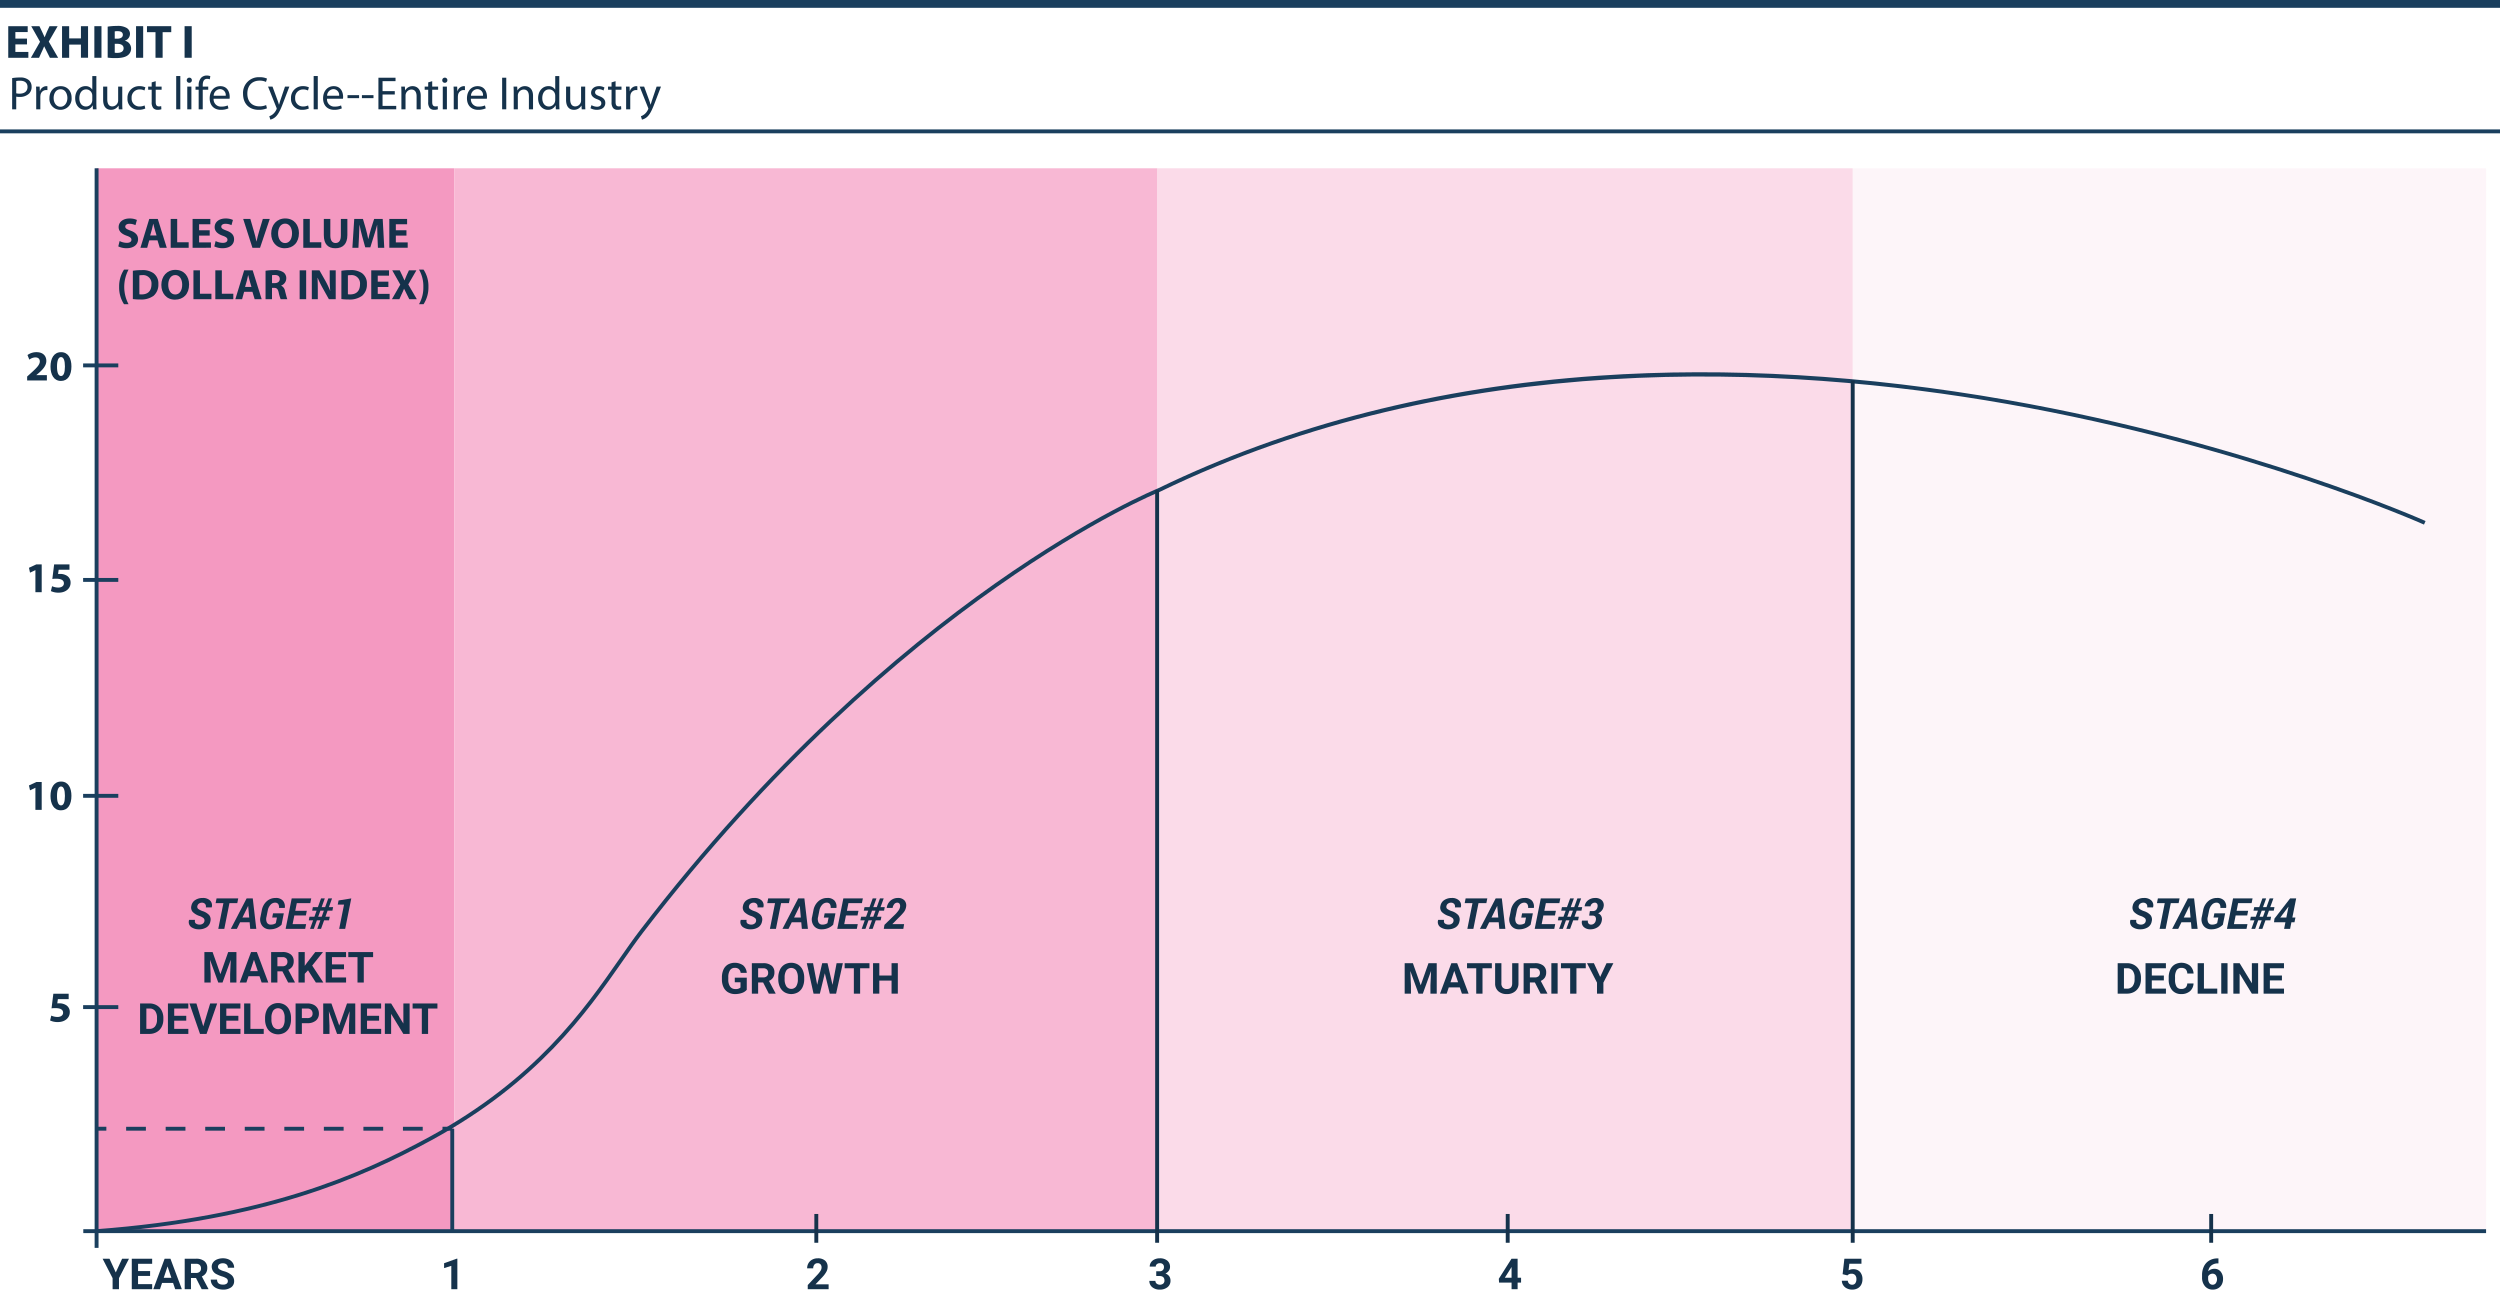 <svg id="Grupo_877443" data-name="Grupo 877443" xmlns="http://www.w3.org/2000/svg" xmlns:xlink="http://www.w3.org/1999/xlink" width="1028.881" height="530.738" viewBox="0 0 1028.881 530.738">
  <defs>
    <clipPath id="clip-path">
      <rect id="Rectángulo_55522" data-name="Rectángulo 55522" width="1028.881" height="530.738" fill="none"/>
    </clipPath>
  </defs>
  <rect id="Rectángulo_55490" data-name="Rectángulo 55490" width="147.187" height="437.428" transform="translate(39.748 69.257)" fill="#ea3584" opacity="0.5"/>
  <rect id="Rectángulo_55491" data-name="Rectángulo 55491" width="289.285" height="437.428" transform="translate(186.935 69.257)" fill="#f8b8d4"/>
  <rect id="Rectángulo_55492" data-name="Rectángulo 55492" width="286.267" height="437.428" transform="translate(476.221 69.257)" fill="#f8b8d4" opacity="0.5"/>
  <rect id="Rectángulo_55493" data-name="Rectángulo 55493" width="260.66" height="437.428" transform="translate(762.488 69.257)" fill="#fbdbe9" opacity="0.25"/>
  <g id="Grupo_599553" data-name="Grupo 599553">
    <g id="Grupo_599552" data-name="Grupo 599552" clip-path="url(#clip-path)">
      <path id="Trazado_237234" data-name="Trazado 237234" d="M35.758,491.852l-.12-1.6c68.875-5.165,108.039-22.169,137.266-38.124,43.514-23.752,63.349-52.182,77.832-72.943,3.034-4.348,5.9-8.455,8.675-12.072C365.5,228.874,471.579,185.725,472.638,185.306c53.914-26.175,114.925-41.767,181.285-46.322,53.069-3.641,109.658-.271,168.195,10.016,99.656,17.517,171.372,49.474,172.086,49.794l-.66,1.468c-.712-.321-72.277-32.207-171.746-49.684-91.757-16.12-226.706-22.929-348.51,36.2-1.11.442-106.8,43.458-212.6,181.311-2.753,3.587-5.608,7.681-8.632,12.013-14.574,20.89-34.534,49.5-78.38,73.433-29.378,16.037-68.738,33.129-137.917,38.317" transform="translate(4.05 15.634)" fill="#1a3f5e"/>
      <rect id="Rectángulo_55494" data-name="Rectángulo 55494" width="1.608" height="444.307" transform="translate(38.944 69.257)" fill="#1a3f5e"/>
      <rect id="Rectángulo_55495" data-name="Rectángulo 55495" width="988.87" height="1.608" transform="translate(34.278 505.88)" fill="#1a3f5e"/>
      <rect id="Rectángulo_55496" data-name="Rectángulo 55496" width="14.476" height="1.608" transform="translate(34.206 149.576)" fill="#1a3f5e"/>
      <rect id="Rectángulo_55497" data-name="Rectángulo 55497" width="14.476" height="1.608" transform="translate(34.206 237.863)" fill="#1a3f5e"/>
      <rect id="Rectángulo_55498" data-name="Rectángulo 55498" width="14.476" height="1.608" transform="translate(34.206 326.725)" fill="#1a3f5e"/>
      <rect id="Rectángulo_55499" data-name="Rectángulo 55499" width="14.476" height="1.608" transform="translate(34.206 413.673)" fill="#1a3f5e"/>
      <rect id="Rectángulo_55500" data-name="Rectángulo 55500" width="1.608" height="42.162" transform="translate(185.327 464.523)" fill="#1a3f5e"/>
      <rect id="Rectángulo_55501" data-name="Rectángulo 55501" width="4.021" height="1.608" transform="translate(39.748 463.719)" fill="#1a3f5e"/>
      <path id="Trazado_237235" data-name="Trazado 237235" d="M168.675,418h-8.137V416.4h8.137ZM152.4,418h-8.137V416.4H152.4Zm-16.276,0h-8.137V416.4h8.137Zm-16.275,0h-8.137V416.4h8.137Zm-16.275,0H95.437V416.4h8.137ZM87.3,418H79.161V416.4H87.3Zm-16.275,0H62.886V416.4h8.137Zm-16.275,0H46.611V416.4h8.137Z" transform="translate(5.297 47.324)" fill="#1a3f5e"/>
      <rect id="Rectángulo_55502" data-name="Rectángulo 55502" width="4.021" height="1.608" transform="translate(182.11 463.719)" fill="#1a3f5e"/>
      <rect id="Rectángulo_55503" data-name="Rectángulo 55503" width="1028.881" height="3.217" transform="translate(0 -0.001)" fill="#1a3f5e"/>
      <rect id="Rectángulo_55504" data-name="Rectángulo 55504" width="1028.881" height="1.608" transform="translate(0 53.26)" fill="#1a3f5e"/>
      <path id="Trazado_237236" data-name="Trazado 237236" d="M10.764,17.179H5.98v3.086h5.343v2.411H3.048v-13h8.006v2.412H5.98v2.7h4.784Z" transform="translate(0.346 1.099)" fill="#15324b"/>
      <path id="Trazado_237237" data-name="Trazado 237237" d="M19.232,22.676l-1.177-2.353c-.482-.908-.791-1.581-1.157-2.334h-.039c-.27.753-.6,1.427-1.022,2.334l-1.06,2.353H11.42L15.182,16.1,11.555,9.673H14.93l1.138,2.374c.386.791.676,1.428.984,2.16h.038c.31-.831.56-1.409.888-2.16l1.1-2.374h3.358l-3.666,6.348,3.859,6.655Z" transform="translate(1.298 1.099)" fill="#15324b"/>
      <path id="Trazado_237238" data-name="Trazado 237238" d="M25.859,9.674v5.017H30.7V9.674h2.932v13H30.7V17.255H25.859v5.421H22.927v-13Z" transform="translate(2.606 1.099)" fill="#15324b"/>
      <rect id="Rectángulo_55505" data-name="Rectángulo 55505" width="2.932" height="13.003" transform="translate(38.831 10.772)" fill="#15324b"/>
      <path id="Trazado_237239" data-name="Trazado 237239" d="M39.79,9.876a22.965,22.965,0,0,1,3.8-.288,7.186,7.186,0,0,1,3.839.733,2.822,2.822,0,0,1,1.544,2.566,2.955,2.955,0,0,1-2.123,2.757v.04a3.237,3.237,0,0,1,2.585,3.2,3.408,3.408,0,0,1-1.35,2.759c-.945.753-2.527,1.177-5.112,1.177a22.654,22.654,0,0,1-3.184-.194ZM42.7,14.836h.964c1.562,0,2.373-.638,2.373-1.6,0-.983-.753-1.5-2.084-1.5a5.4,5.4,0,0,0-1.254.1Zm0,5.768a6.327,6.327,0,0,0,1.138.057c1.331,0,2.508-.52,2.508-1.89,0-1.312-1.177-1.833-2.643-1.833h-1Z" transform="translate(4.522 1.09)" fill="#15324b"/>
      <rect id="Rectángulo_55506" data-name="Rectángulo 55506" width="2.932" height="13.003" transform="translate(55.989 10.772)" fill="#15324b"/>
      <path id="Trazado_237240" data-name="Trazado 237240" d="M57.825,12.143h-3.51V9.674h9.992v2.469H60.757V22.676H57.825Z" transform="translate(6.173 1.099)" fill="#15324b"/>
      <rect id="Rectángulo_55507" data-name="Rectángulo 55507" width="2.932" height="13.003" transform="translate(75.965 10.772)" fill="#15324b"/>
      <path id="Trazado_237241" data-name="Trazado 237241" d="M4.491,28.886a19.471,19.471,0,0,1,3.222-.252,5.341,5.341,0,0,1,3.646,1.081A3.562,3.562,0,0,1,12.5,32.434a3.826,3.826,0,0,1-1,2.779A5.417,5.417,0,0,1,7.519,36.64a5.808,5.808,0,0,1-1.35-.116v5.209H4.491Zm1.678,6.269a5.608,5.608,0,0,0,1.389.135c2.026,0,3.261-1,3.261-2.757,0-1.736-1.235-2.567-3.068-2.567a7.065,7.065,0,0,0-1.581.135Z" transform="translate(0.51 3.254)" fill="#15324b"/>
      <path id="Trazado_237242" data-name="Trazado 237242" d="M13.39,34.944c0-1.1-.019-2.044-.077-2.912H14.8l.078,1.852h.058a2.823,2.823,0,0,1,2.6-2.045,3.343,3.343,0,0,1,.463.039v1.6a2.62,2.62,0,0,0-.579-.039A2.363,2.363,0,0,0,15.145,35.6a5.157,5.157,0,0,0-.058.79v4.978h-1.7Z" transform="translate(1.513 3.619)" fill="#15324b"/>
      <path id="Trazado_237243" data-name="Trazado 237243" d="M27.394,36.623a4.572,4.572,0,0,1-4.648,4.957,4.45,4.45,0,0,1-4.476-4.8c0-3.1,2.064-4.938,4.629-4.938,2.682,0,4.495,1.948,4.495,4.784m-7.388.1c0,2.045,1.157,3.589,2.816,3.589,1.62,0,2.835-1.526,2.835-3.627,0-1.581-.791-3.568-2.8-3.568-1.988,0-2.855,1.852-2.855,3.606" transform="translate(2.076 3.619)" fill="#15324b"/>
      <path id="Trazado_237244" data-name="Trazado 237244" d="M36.5,28.1V39.383c0,.829.039,1.775.077,2.411h-1.5L35,40.172h-.058A3.368,3.368,0,0,1,31.8,42.005c-2.257,0-4.012-1.91-4.012-4.745-.02-3.1,1.929-5,4.185-5a3.127,3.127,0,0,1,2.816,1.409h.039V28.1Zm-1.678,8.16a2.986,2.986,0,0,0-.077-.713,2.5,2.5,0,0,0-2.45-1.95c-1.756,0-2.8,1.545-2.8,3.589,0,1.89.945,3.452,2.759,3.452a2.572,2.572,0,0,0,2.489-2.025,2.955,2.955,0,0,0,.077-.733Z" transform="translate(3.158 3.193)" fill="#15324b"/>
      <path id="Trazado_237245" data-name="Trazado 237245" d="M45.984,38.783c0,.983.019,1.832.077,2.565h-1.5l-.1-1.523h-.039a3.487,3.487,0,0,1-3.087,1.736c-1.466,0-3.221-.83-3.221-4.09V32.012h1.7v5.15c0,1.775.559,2.991,2.084,2.991a2.442,2.442,0,0,0,2.237-1.562,2.329,2.329,0,0,0,.155-.869v-5.71h1.7Z" transform="translate(4.332 3.638)" fill="#15324b"/>
      <path id="Trazado_237246" data-name="Trazado 237246" d="M54.439,41.04a6.573,6.573,0,0,1-2.682.54,4.435,4.435,0,0,1-4.648-4.764,4.759,4.759,0,0,1,5.015-4.977,5.353,5.353,0,0,1,2.354.5l-.386,1.292a4.163,4.163,0,0,0-1.968-.442,3.24,3.24,0,0,0-3.3,3.529,3.2,3.2,0,0,0,3.242,3.491,4.868,4.868,0,0,0,2.083-.442Z" transform="translate(5.354 3.619)" fill="#15324b"/>
      <path id="Trazado_237247" data-name="Trazado 237247" d="M57.858,30V32.24h2.43v1.293h-2.43v5.034c0,1.158.327,1.814,1.273,1.814a3.186,3.186,0,0,0,.984-.116l.077,1.293a4.694,4.694,0,0,1-1.5.231,2.428,2.428,0,0,1-1.833-.713,3.656,3.656,0,0,1-.656-2.451V33.533H54.752V32.24H56.2V30.5Z" transform="translate(6.223 3.41)" fill="#15324b"/>
      <rect id="Rectángulo_55508" data-name="Rectángulo 55508" width="1.697" height="13.697" transform="translate(72.515 31.29)" fill="#15324b"/>
      <path id="Trazado_237248" data-name="Trazado 237248" d="M71.118,29.765a1.013,1.013,0,0,1-1.08,1.041,1,1,0,0,1-1.022-1.041A1.034,1.034,0,0,1,70.076,28.7a1.019,1.019,0,0,1,1.041,1.062m-1.89,2.623h1.7v9.337h-1.7Z" transform="translate(7.844 3.262)" fill="#15324b"/>
      <path id="Trazado_237249" data-name="Trazado 237249" d="M73.549,41.815V33.771H72.257V32.479h1.292v-.444a4.479,4.479,0,0,1,1.08-3.259,3.247,3.247,0,0,1,2.276-.869,3.859,3.859,0,0,1,1.447.27l-.232,1.312a2.482,2.482,0,0,0-1.08-.212c-1.447,0-1.813,1.253-1.813,2.7v.5h2.257v1.293H75.227v8.044Z" transform="translate(8.212 3.172)" fill="#15324b"/>
      <path id="Trazado_237250" data-name="Trazado 237250" d="M79.11,37.007a2.983,2.983,0,0,0,3.2,3.242,6.069,6.069,0,0,0,2.586-.482l.308,1.215a7.618,7.618,0,0,1-3.125.6c-2.874,0-4.592-1.91-4.592-4.726s1.659-5.015,4.379-5.015c3.067,0,3.858,2.662,3.858,4.379a4.078,4.078,0,0,1-.058.79Zm4.977-1.214a2.41,2.41,0,0,0-2.353-2.74,2.782,2.782,0,0,0-2.6,2.74Z" transform="translate(8.807 3.619)" fill="#15324b"/>
      <path id="Trazado_237251" data-name="Trazado 237251" d="M99.65,41.339a8.245,8.245,0,0,1-3.433.617c-3.665,0-6.4-2.315-6.4-6.6A6.459,6.459,0,0,1,96.6,28.53a7.042,7.042,0,0,1,3.087.579l-.424,1.37a5.947,5.947,0,0,0-2.6-.54c-3.048,0-5.073,1.948-5.073,5.362,0,3.2,1.832,5.227,4.977,5.227a6.741,6.741,0,0,0,2.759-.54Z" transform="translate(10.207 3.242)" fill="#15324b"/>
      <path id="Trazado_237252" data-name="Trazado 237252" d="M100.9,32.012l2.026,5.516c.232.618.462,1.351.617,1.91h.039c.174-.559.366-1.272.6-1.947l1.852-5.479h1.794l-2.547,6.655c-1.215,3.2-2.045,4.822-3.2,5.844A4.82,4.82,0,0,1,100,45.593l-.424-1.41a4.491,4.491,0,0,0,1.486-.829,5.363,5.363,0,0,0,1.427-1.89,1.22,1.22,0,0,0,.136-.405,1.169,1.169,0,0,0-.136-.444l-3.433-8.6Z" transform="translate(11.257 3.638)" fill="#15324b"/>
      <path id="Trazado_237253" data-name="Trazado 237253" d="M114.872,41.04a6.573,6.573,0,0,1-2.682.54,4.435,4.435,0,0,1-4.648-4.764,4.759,4.759,0,0,1,5.015-4.977,5.353,5.353,0,0,1,2.354.5l-.386,1.292a4.163,4.163,0,0,0-1.968-.442,3.24,3.24,0,0,0-3.3,3.529A3.2,3.2,0,0,0,112.5,40.21a4.868,4.868,0,0,0,2.083-.442Z" transform="translate(12.222 3.619)" fill="#15324b"/>
      <rect id="Rectángulo_55509" data-name="Rectángulo 55509" width="1.697" height="13.697" transform="translate(129.087 31.29)" fill="#15324b"/>
      <path id="Trazado_237254" data-name="Trazado 237254" d="M121.017,37.007a2.983,2.983,0,0,0,3.2,3.242,6.069,6.069,0,0,0,2.586-.482l.308,1.215a7.618,7.618,0,0,1-3.125.6c-2.874,0-4.592-1.91-4.592-4.726s1.659-5.015,4.379-5.015c3.067,0,3.858,2.662,3.858,4.379a4.079,4.079,0,0,1-.058.79Zm4.977-1.214a2.41,2.41,0,0,0-2.353-2.74,2.782,2.782,0,0,0-2.6,2.74Z" transform="translate(13.57 3.619)" fill="#15324b"/>
      <rect id="Rectángulo_55510" data-name="Rectángulo 55510" width="4.764" height="1.235" transform="translate(143.023 39.16)" fill="#15324b"/>
      <rect id="Rectángulo_55511" data-name="Rectángulo 55511" width="4.764" height="1.235" transform="translate(148.947 39.16)" fill="#15324b"/>
      <path id="Trazado_237255" data-name="Trazado 237255" d="M146.579,35.627h-5.035v4.687h5.633v1.409h-7.33v-13h7.041v1.41h-5.343v4.108h5.035Z" transform="translate(15.894 3.264)" fill="#15324b"/>
      <path id="Trazado_237256" data-name="Trazado 237256" d="M148.347,34.559c0-.984-.019-1.756-.077-2.527h1.5l.1,1.542h.039A3.46,3.46,0,0,1,153,31.838c1.292,0,3.3.772,3.3,3.975v5.555h-1.7V35.986c0-1.5-.559-2.76-2.16-2.76a2.491,2.491,0,0,0-2.392,2.527v5.614h-1.7Z" transform="translate(16.851 3.618)" fill="#15324b"/>
      <path id="Trazado_237257" data-name="Trazado 237257" d="M160.042,30V32.24h2.43v1.293h-2.43v5.034c0,1.158.327,1.814,1.273,1.814a3.186,3.186,0,0,0,.984-.116l.077,1.293a4.694,4.694,0,0,1-1.5.231,2.428,2.428,0,0,1-1.833-.713,3.656,3.656,0,0,1-.656-2.451V33.533h-1.447V32.24h1.447V30.5Z" transform="translate(17.836 3.41)" fill="#15324b"/>
      <path id="Trazado_237258" data-name="Trazado 237258" d="M165.538,29.765a1.013,1.013,0,0,1-1.08,1.041,1,1,0,0,1-1.022-1.041A1.034,1.034,0,0,1,164.5,28.7a1.019,1.019,0,0,1,1.042,1.062m-1.891,2.623h1.7v9.337h-1.7Z" transform="translate(18.575 3.262)" fill="#15324b"/>
      <path id="Trazado_237259" data-name="Trazado 237259" d="M167.689,34.944c0-1.1-.019-2.044-.077-2.912H169.1l.078,1.852h.058a2.823,2.823,0,0,1,2.6-2.045,3.342,3.342,0,0,1,.463.039v1.6a2.62,2.62,0,0,0-.579-.039,2.363,2.363,0,0,0-2.276,2.162,5.158,5.158,0,0,0-.058.79v4.978h-1.7Z" transform="translate(19.049 3.619)" fill="#15324b"/>
      <path id="Trazado_237260" data-name="Trazado 237260" d="M174.189,37.007a2.983,2.983,0,0,0,3.2,3.242,6.059,6.059,0,0,0,2.585-.482l.31,1.215a7.618,7.618,0,0,1-3.125.6c-2.874,0-4.592-1.91-4.592-4.726s1.659-5.015,4.379-5.015c3.067,0,3.858,2.662,3.858,4.379a4.078,4.078,0,0,1-.058.79Zm4.977-1.214a2.41,2.41,0,0,0-2.353-2.74,2.783,2.783,0,0,0-2.6,2.74Z" transform="translate(19.613 3.619)" fill="#15324b"/>
      <rect id="Rectángulo_55512" data-name="Rectángulo 55512" width="1.697" height="13.003" transform="translate(206.657 31.984)" fill="#15324b"/>
      <path id="Trazado_237261" data-name="Trazado 237261" d="M189.855,34.559c0-.984-.019-1.756-.077-2.527h1.5l.1,1.542h.039a3.46,3.46,0,0,1,3.087-1.736c1.292,0,3.3.772,3.3,3.975v5.555h-1.7V35.986c0-1.5-.559-2.76-2.16-2.76a2.491,2.491,0,0,0-2.392,2.527v5.614h-1.7Z" transform="translate(21.568 3.618)" fill="#15324b"/>
      <path id="Trazado_237262" data-name="Trazado 237262" d="M207.579,28.1V39.383c0,.829.039,1.775.077,2.411h-1.5l-.077-1.621h-.058a3.369,3.369,0,0,1-3.145,1.833c-2.256,0-4.012-1.91-4.012-4.745-.019-3.1,1.93-5,4.186-5a3.125,3.125,0,0,1,2.816,1.409h.039V28.1Zm-1.678,8.16a2.987,2.987,0,0,0-.077-.713,2.5,2.5,0,0,0-2.45-1.95c-1.756,0-2.8,1.545-2.8,3.589,0,1.89.945,3.452,2.759,3.452a2.572,2.572,0,0,0,2.489-2.025,2.955,2.955,0,0,0,.077-.733Z" transform="translate(22.601 3.193)" fill="#15324b"/>
      <path id="Trazado_237263" data-name="Trazado 237263" d="M217.059,38.783c0,.983.019,1.832.077,2.565h-1.5l-.1-1.523H215.5a3.487,3.487,0,0,1-3.087,1.736c-1.466,0-3.221-.83-3.221-4.09V32.012h1.7v5.15c0,1.775.559,2.991,2.084,2.991a2.442,2.442,0,0,0,2.237-1.562,2.329,2.329,0,0,0,.155-.869v-5.71h1.7Z" transform="translate(23.775 3.638)" fill="#15324b"/>
      <path id="Trazado_237264" data-name="Trazado 237264" d="M218.623,39.651a4.809,4.809,0,0,0,2.257.657c1.215,0,1.794-.6,1.794-1.391,0-.81-.483-1.234-1.717-1.7-1.7-.617-2.489-1.525-2.489-2.644,0-1.5,1.235-2.738,3.222-2.738a4.326,4.326,0,0,1,2.276.579l-.405,1.235a3.6,3.6,0,0,0-1.909-.561c-1,0-1.544.579-1.544,1.274,0,.771.54,1.118,1.755,1.6,1.6.6,2.45,1.409,2.45,2.8,0,1.659-1.293,2.816-3.472,2.816a5.342,5.342,0,0,1-2.624-.655Z" transform="translate(24.801 3.619)" fill="#15324b"/>
      <path id="Trazado_237265" data-name="Trazado 237265" d="M227.807,30V32.24h2.429v1.293h-2.429v5.034c0,1.158.326,1.814,1.272,1.814a3.186,3.186,0,0,0,.984-.116l.077,1.293a4.688,4.688,0,0,1-1.5.231,2.424,2.424,0,0,1-1.832-.713,3.65,3.65,0,0,1-.657-2.451V33.533H224.7V32.24h1.445V30.5Z" transform="translate(25.537 3.41)" fill="#15324b"/>
      <path id="Trazado_237266" data-name="Trazado 237266" d="M231.4,34.944c0-1.1-.019-2.044-.077-2.912h1.486l.077,1.852h.058a2.823,2.823,0,0,1,2.6-2.045,3.342,3.342,0,0,1,.463.039v1.6a2.62,2.62,0,0,0-.579-.039,2.363,2.363,0,0,0-2.276,2.162,5.156,5.156,0,0,0-.058.79v4.978h-1.7Z" transform="translate(26.29 3.619)" fill="#15324b"/>
      <path id="Trazado_237267" data-name="Trazado 237267" d="M238.234,32.012l2.026,5.516c.232.618.463,1.351.617,1.91h.039c.174-.559.366-1.272.6-1.947l1.852-5.479h1.794l-2.547,6.655c-1.215,3.2-2.045,4.822-3.2,5.844a4.814,4.814,0,0,1-2.084,1.081l-.424-1.41a4.491,4.491,0,0,0,1.486-.829,5.364,5.364,0,0,0,1.427-1.89,1.221,1.221,0,0,0,.136-.405,1.169,1.169,0,0,0-.136-.444l-3.433-8.6Z" transform="translate(26.865 3.638)" fill="#15324b"/>
      <g id="Grupo_877444" data-name="Grupo 877444" transform="translate(44.441)">
        <path id="Trazado_237268" data-name="Trazado 237268" d="M4.354,90.03a6.809,6.809,0,0,0,2.978.739c1.234,0,1.885-.512,1.885-1.286,0-.739-.564-1.164-1.991-1.657-1.973-.7-3.277-1.8-3.277-3.522,0-2.028,1.709-3.561,4.494-3.561a6.943,6.943,0,0,1,3.031.6l-.6,2.148a5.59,5.59,0,0,0-2.468-.562c-1.163,0-1.726.546-1.726,1.146,0,.756.651,1.091,2.2,1.673,2.1.775,3.066,1.869,3.066,3.541,0,1.992-1.516,3.684-4.775,3.684a7.73,7.73,0,0,1-3.365-.741Z" transform="translate(0.433 9.177)" fill="#15324b"/>
        <path id="Trazado_237269" data-name="Trazado 237269" d="M15.606,89.729l-.829,3.049H11.993L15.624,80.9H19.13l3.7,11.877h-2.89l-.917-3.049Zm3.014-2.009L17.879,85.2c-.194-.706-.405-1.6-.581-2.291h-.052c-.159.7-.353,1.6-.529,2.291l-.723,2.519Z" transform="translate(1.363 9.194)" fill="#15324b"/>
        <path id="Trazado_237270" data-name="Trazado 237270" d="M23.172,80.9H25.85v9.621h4.723v2.255h-7.4Z" transform="translate(2.633 9.194)" fill="#15324b"/>
        <path id="Trazado_237271" data-name="Trazado 237271" d="M38.311,87.756h-4.37v2.82h4.881v2.2H31.263V80.9h7.312v2.2H33.941v2.468h4.37Z" transform="translate(3.553 9.194)" fill="#15324b"/>
        <path id="Trazado_237272" data-name="Trazado 237272" d="M39.837,90.03a6.809,6.809,0,0,0,2.978.739c1.234,0,1.885-.512,1.885-1.286,0-.739-.564-1.164-1.991-1.657-1.973-.7-3.277-1.8-3.277-3.522,0-2.028,1.709-3.561,4.494-3.561a6.943,6.943,0,0,1,3.031.6l-.6,2.148a5.59,5.59,0,0,0-2.468-.562c-1.163,0-1.726.546-1.726,1.146,0,.756.651,1.091,2.2,1.673,2.1.775,3.066,1.869,3.066,3.541,0,1.992-1.516,3.684-4.775,3.684a7.73,7.73,0,0,1-3.365-.741Z" transform="translate(4.465 9.177)" fill="#15324b"/>
        <path id="Trazado_237273" data-name="Trazado 237273" d="M53.769,92.778,49.963,80.9h2.943l1.444,5.021c.405,1.428.775,2.766,1.058,4.247h.052c.3-1.428.669-2.839,1.075-4.194L58.051,80.9h2.854l-4,11.876Z" transform="translate(5.678 9.194)" fill="#15324b"/>
        <path id="Trazado_237274" data-name="Trazado 237274" d="M65.9,92.992c-3.5,0-5.585-2.661-5.585-6.044,0-3.559,2.291-6.221,5.779-6.221,3.649,0,5.641,2.732,5.641,6.01,0,3.911-2.344,6.254-5.815,6.254Zm.143-2.132c1.814,0,2.853-1.709,2.853-4.035,0-2.134-1-3.965-2.853-3.965s-2.89,1.8-2.89,4.016c0,2.238,1.075,3.984,2.871,3.984Z" transform="translate(6.855 9.175)" fill="#15324b"/>
        <path id="Trazado_237275" data-name="Trazado 237275" d="M72.177,80.9h2.678v9.621h4.723v2.255h-7.4Z" transform="translate(8.203 9.194)" fill="#15324b"/>
        <path id="Trazado_237276" data-name="Trazado 237276" d="M82.44,80.9v6.819c0,2.062.793,3.1,2.149,3.1,1.41,0,2.185-.988,2.185-3.1V80.9h2.679v6.66c0,3.666-1.851,5.41-4.952,5.41-3,0-4.74-1.673-4.74-5.445V80.9Z" transform="translate(9.065 9.194)" fill="#15324b"/>
        <path id="Trazado_237277" data-name="Trazado 237277" d="M100.631,88.232c-.052-1.428-.106-3.137-.106-4.882h-.036c-.388,1.516-.881,3.207-1.339,4.6l-1.446,4.635h-2.1l-1.268-4.6c-.388-1.392-.775-3.066-1.075-4.634H93.23c-.052,1.6-.123,3.437-.194,4.917l-.229,4.511H90.322L91.08,80.9h3.577l1.163,3.963c.388,1.375.741,2.854,1,4.246h.07c.317-1.374.723-2.942,1.128-4.263L99.275,80.9H102.8l.635,11.876h-2.608Z" transform="translate(10.265 9.194)" fill="#15324b"/>
        <path id="Trazado_237278" data-name="Trazado 237278" d="M111.02,87.756h-4.37v2.82h4.881v2.2h-7.559V80.9h7.312v2.2H106.65v2.468h4.37Z" transform="translate(11.817 9.194)" fill="#15324b"/>
        <path id="Trazado_237279" data-name="Trazado 237279" d="M8,99.634a15.131,15.131,0,0,0,0,14.239H6.133a12.436,12.436,0,0,1-2.009-7.1,12.61,12.61,0,0,1,2.009-7.136Z" transform="translate(0.469 11.323)" fill="#15324b"/>
        <path id="Trazado_237280" data-name="Trazado 237280" d="M9.191,100.088a21.653,21.653,0,0,1,3.612-.265,7.753,7.753,0,0,1,4.882,1.268,5.238,5.238,0,0,1,2.008,4.477,6.07,6.07,0,0,1-1.956,4.81,8.576,8.576,0,0,1-5.5,1.535,23.209,23.209,0,0,1-3.048-.177Zm2.678,9.674a4.982,4.982,0,0,0,.933.053c2.45.017,4.054-1.323,4.054-4.159a3.432,3.432,0,0,0-3.771-3.771,5.846,5.846,0,0,0-1.216.1Z" transform="translate(1.045 11.345)" fill="#15324b"/>
        <path id="Trazado_237281" data-name="Trazado 237281" d="M25.306,111.993c-3.506,0-5.586-2.661-5.586-6.044,0-3.559,2.292-6.221,5.78-6.221,3.648,0,5.64,2.732,5.64,6.01,0,3.911-2.344,6.254-5.815,6.254Zm.141-2.132c1.815,0,2.854-1.709,2.854-4.035,0-2.134-1-3.965-2.854-3.965s-2.89,1.8-2.89,4.016c0,2.238,1.075,3.984,2.872,3.984Z" transform="translate(2.241 11.334)" fill="#15324b"/>
        <path id="Trazado_237282" data-name="Trazado 237282" d="M31.58,99.9h2.678v9.621h4.723v2.255h-7.4Z" transform="translate(3.589 11.354)" fill="#15324b"/>
        <path id="Trazado_237283" data-name="Trazado 237283" d="M39.67,99.9h2.678v9.621h4.723v2.255h-7.4Z" transform="translate(4.509 11.354)" fill="#15324b"/>
        <path id="Trazado_237284" data-name="Trazado 237284" d="M50.678,108.731l-.829,3.049H47.065L50.7,99.9H54.2l3.7,11.877h-2.89l-.917-3.049Zm3.014-2.009-.741-2.519c-.194-.706-.405-1.6-.581-2.291h-.052c-.159.7-.353,1.6-.529,2.291l-.723,2.519Z" transform="translate(5.349 11.354)" fill="#15324b"/>
        <path id="Trazado_237285" data-name="Trazado 237285" d="M58.228,100.088a21.1,21.1,0,0,1,3.577-.265,5.944,5.944,0,0,1,3.841.952,2.978,2.978,0,0,1,1.11,2.485,3.145,3.145,0,0,1-2.1,2.908v.053a2.961,2.961,0,0,1,1.586,2.2c.371,1.358.723,2.908.952,3.367h-2.75a15.958,15.958,0,0,1-.811-2.766c-.334-1.5-.845-1.887-1.956-1.9h-.793v4.671H58.228Zm2.661,5.093h1.057c1.34,0,2.133-.669,2.133-1.709,0-1.076-.741-1.639-1.973-1.639a5.282,5.282,0,0,0-1.216.089Z" transform="translate(6.618 11.345)" fill="#15324b"/>
        <rect id="Rectángulo_55513" data-name="Rectángulo 55513" width="2.678" height="11.876" transform="translate(78.881 111.257)" fill="#15324b"/>
        <path id="Trazado_237286" data-name="Trazado 237286" d="M75.328,111.779V99.9h3.136l2.468,4.352a37.222,37.222,0,0,1,1.938,4.069h.036a48.776,48.776,0,0,1-.212-4.969V99.9H85.16v11.876H82.342L79.8,107.2A41.965,41.965,0,0,1,77.742,103h-.071c.089,1.586.124,3.261.124,5.2v3.577Z" transform="translate(8.561 11.354)" fill="#15324b"/>
        <path id="Trazado_237287" data-name="Trazado 237287" d="M86.253,100.088a21.658,21.658,0,0,1,3.613-.265,7.751,7.751,0,0,1,4.881,1.268,5.238,5.238,0,0,1,2.008,4.477,6.07,6.07,0,0,1-1.956,4.81,8.576,8.576,0,0,1-5.5,1.535,23.209,23.209,0,0,1-3.048-.177Zm2.678,9.674a4.988,4.988,0,0,0,.934.053c2.449.017,4.053-1.323,4.053-4.159a3.432,3.432,0,0,0-3.771-3.771,5.846,5.846,0,0,0-1.216.1Z" transform="translate(9.803 11.345)" fill="#15324b"/>
        <path id="Trazado_237288" data-name="Trazado 237288" d="M104.338,106.758h-4.37v2.82h4.881v2.2H97.289V99.9H104.6v2.2H99.968v2.468h4.37Z" transform="translate(11.057 11.354)" fill="#15324b"/>
        <path id="Trazado_237289" data-name="Trazado 237289" d="M112.074,111.779,111,109.629c-.441-.827-.723-1.444-1.058-2.132h-.035c-.247.687-.547,1.3-.934,2.132l-.969,2.15h-3.066l3.436-6.009L105.061,99.9h3.084l1.04,2.166c.352.723.617,1.305.9,1.975h.035c.283-.757.511-1.287.811-1.975l1-2.166H115l-3.349,5.8,3.525,6.078Z" transform="translate(11.926 11.354)" fill="#15324b"/>
        <path id="Trazado_237290" data-name="Trazado 237290" d="M114.944,113.872a13.761,13.761,0,0,0,1.78-7.137,13.619,13.619,0,0,0-1.78-7.1h1.868a12.365,12.365,0,0,1,2.009,7.12,12.643,12.643,0,0,1-2.009,7.12Z" transform="translate(13.063 11.323)" fill="#15324b"/>
      </g>
      <path id="Trazado_237314" data-name="Trazado 237314" d="M76.168,341.519a1.4,1.4,0,0,0-.245-1.285,4.921,4.921,0,0,0-1.615-.931,7.076,7.076,0,0,1-2.884-1.657,2.734,2.734,0,0,1-.594-2.554,3.592,3.592,0,0,1,1.593-2.4,5.483,5.483,0,0,1,3.083-.843,4.166,4.166,0,0,1,3,1.031,2.8,2.8,0,0,1,.693,2.807l-.026.051h-2.4a1.609,1.609,0,0,0-.284-1.42,1.7,1.7,0,0,0-1.369-.533,1.972,1.972,0,0,0-1.158.373,1.486,1.486,0,0,0-.641.918,1.224,1.224,0,0,0,.258,1.227,6.966,6.966,0,0,0,1.894.961,6.2,6.2,0,0,1,2.677,1.63,2.947,2.947,0,0,1,.5,2.614,3.567,3.567,0,0,1-1.6,2.432,5.723,5.723,0,0,1-3.12.805,5.285,5.285,0,0,1-3.182-.938,2.576,2.576,0,0,1-.856-2.9l.017-.051h2.411q-.224,1.106.4,1.531a2.779,2.779,0,0,0,1.6.424,2.1,2.1,0,0,0,1.179-.366,1.468,1.468,0,0,0,.672-.922" transform="translate(7.931 37.715)" fill="#15324b"/>
      <path id="Trazado_237315" data-name="Trazado 237315" d="M88.6,333.946H85.375l-2.118,10.6h-2.48l2.118-10.6H79.683l.388-1.937h8.92Z" transform="translate(9.056 37.733)" fill="#15324b"/>
      <path id="Trazado_237316" data-name="Trazado 237316" d="M93.045,341.841H89.118l-1.326,2.7H85.3L91.8,332.009h2.531l1.454,12.536h-2.5Zm-2.962-1.972h2.781l-.422-4.7-.051-.009Z" transform="translate(9.695 37.733)" fill="#15324b"/>
      <path id="Trazado_237317" data-name="Trazado 237317" d="M104.942,342.85a6.192,6.192,0,0,1-1.9,1.317,6.717,6.717,0,0,1-2.91.577,3.794,3.794,0,0,1-3.152-1.451,4.317,4.317,0,0,1-.7-3.688l.526-2.618a6.52,6.52,0,0,1,2.04-3.78,5.384,5.384,0,0,1,3.659-1.36,3.75,3.75,0,0,1,3,1.115,3.693,3.693,0,0,1,.775,2.931l-.026.052h-2.342a2.59,2.59,0,0,0-.331-1.6,1.565,1.565,0,0,0-1.391-.564,2.442,2.442,0,0,0-1.8.908,4.605,4.605,0,0,0-1.115,2.275l-.526,2.632a3.416,3.416,0,0,0,.168,2.361,1.685,1.685,0,0,0,1.6.849,3.768,3.768,0,0,0,1.253-.186,2.46,2.46,0,0,0,.822-.441l.457-2.266h-1.954l.344-1.738h4.435Z" transform="translate(10.928 37.715)" fill="#15324b"/>
      <path id="Trazado_237318" data-name="Trazado 237318" d="M113.887,339.035h-4.753l-.714,3.574h5.57l-.388,1.937h-8.051l2.506-12.536h8.033l-.388,1.937h-5.553l-.629,3.152h4.753Z" transform="translate(11.996 37.733)" fill="#15324b"/>
      <path id="Trazado_237319" data-name="Trazado 237319" d="M118.881,341.024h-1.43l-1.274,3.521h-1.549l1.274-3.521h-1.791l.292-1.464h2.023l.9-2.506h-1.825l.293-1.463h2.067l1.3-3.582h1.541l-1.292,3.582h1.438l1.3-3.582h1.541l-1.3,3.582h1.74l-.293,1.463h-1.98l-.9,2.506h1.783l-.293,1.464h-2.023l-1.275,3.521H117.6Zm-.9-1.464h1.429l.913-2.506h-1.438Z" transform="translate(12.969 37.733)" fill="#15324b"/>
      <path id="Trazado_237320" data-name="Trazado 237320" d="M127.876,344.545h-2.471l2-9.978h-2.591l.344-1.714,5.226-.844Z" transform="translate(14.185 37.733)" fill="#15324b"/>
      <path id="Trazado_237321" data-name="Trazado 237321" d="M280.026,341.519a1.4,1.4,0,0,0-.245-1.285,4.933,4.933,0,0,0-1.615-.931,7.075,7.075,0,0,1-2.884-1.657,2.734,2.734,0,0,1-.594-2.554,3.592,3.592,0,0,1,1.592-2.4,5.483,5.483,0,0,1,3.083-.843,4.166,4.166,0,0,1,3,1.031,2.8,2.8,0,0,1,.693,2.807l-.026.051h-2.4a1.609,1.609,0,0,0-.284-1.42,1.7,1.7,0,0,0-1.369-.533,1.972,1.972,0,0,0-1.158.373,1.486,1.486,0,0,0-.641.918,1.224,1.224,0,0,0,.258,1.227,6.967,6.967,0,0,0,1.894.961,6.2,6.2,0,0,1,2.677,1.63,2.951,2.951,0,0,1,.5,2.614,3.567,3.567,0,0,1-1.6,2.432,5.723,5.723,0,0,1-3.12.805,5.285,5.285,0,0,1-3.182-.938,2.576,2.576,0,0,1-.856-2.9l.017-.051h2.411q-.224,1.106.4,1.531a2.786,2.786,0,0,0,1.6.424,2.1,2.1,0,0,0,1.179-.366,1.468,1.468,0,0,0,.672-.922" transform="translate(31.099 37.715)" fill="#15324b"/>
      <path id="Trazado_237322" data-name="Trazado 237322" d="M292.461,333.946h-3.229l-2.118,10.6h-2.48l2.118-10.6h-3.212l.388-1.937h8.92Z" transform="translate(32.225 37.733)" fill="#15324b"/>
      <path id="Trazado_237323" data-name="Trazado 237323" d="M296.9,341.841h-3.927l-1.326,2.7h-2.488l6.491-12.536h2.532l1.454,12.536h-2.5Zm-2.962-1.972h2.781l-.422-4.7-.051-.009Z" transform="translate(32.864 37.733)" fill="#15324b"/>
      <path id="Trazado_237324" data-name="Trazado 237324" d="M308.8,342.85a6.2,6.2,0,0,1-1.9,1.317,6.722,6.722,0,0,1-2.911.577,3.794,3.794,0,0,1-3.152-1.451,4.317,4.317,0,0,1-.7-3.688l.526-2.618a6.52,6.52,0,0,1,2.04-3.78,5.384,5.384,0,0,1,3.659-1.36,3.748,3.748,0,0,1,3,1.115,3.693,3.693,0,0,1,.775,2.931l-.026.052h-2.342a2.59,2.59,0,0,0-.331-1.6,1.565,1.565,0,0,0-1.391-.564,2.442,2.442,0,0,0-1.8.908,4.605,4.605,0,0,0-1.115,2.275l-.526,2.632a3.416,3.416,0,0,0,.168,2.361,1.685,1.685,0,0,0,1.6.849,3.768,3.768,0,0,0,1.253-.186,2.459,2.459,0,0,0,.822-.441l.457-2.266H304.95l.344-1.738h4.435Z" transform="translate(34.097 37.715)" fill="#15324b"/>
      <path id="Trazado_237325" data-name="Trazado 237325" d="M317.745,339.035h-4.753l-.714,3.574h5.57l-.388,1.937H309.41l2.506-12.536h8.033l-.388,1.937h-5.553l-.629,3.152h4.753Z" transform="translate(35.165 37.733)" fill="#15324b"/>
      <path id="Trazado_237326" data-name="Trazado 237326" d="M322.739,341.024H321.31l-1.275,3.521h-1.549l1.274-3.521h-1.791l.293-1.464h2.024l.9-2.506h-1.825l.293-1.463h2.067l1.3-3.582h1.541l-1.292,3.582h1.438l1.3-3.582h1.541l-1.3,3.582h1.74l-.293,1.463h-1.98l-.9,2.506H326.6l-.293,1.464H324.28L323,344.545h-1.549Zm-.9-1.464h1.43l.912-2.506h-1.438Z" transform="translate(36.137 37.733)" fill="#15324b"/>
      <path id="Trazado_237327" data-name="Trazado 237327" d="M334.646,344.564h-8.033l.266-1.653,4.46-4.34a12.013,12.013,0,0,0,1.409-1.7,3.461,3.461,0,0,0,.538-1.286,1.943,1.943,0,0,0-.164-1.311,1.054,1.054,0,0,0-.982-.49,1.554,1.554,0,0,0-1.235.6,3.147,3.147,0,0,0-.659,1.562h-2.4l-.026-.052a4.676,4.676,0,0,1,1.511-2.906,4.48,4.48,0,0,1,3.122-1.14,3.393,3.393,0,0,1,2.668,1.02,3.091,3.091,0,0,1,.655,2.673,4.669,4.669,0,0,1-.9,2.109,25,25,0,0,1-2.342,2.506l-2.377,2.42.027.052h4.779Z" transform="translate(37.12 37.715)" fill="#15324b"/>
      <path id="Trazado_237328" data-name="Trazado 237328" d="M78.907,351.828l3.221,9.092,3.2-9.092h3.392v12.536H86.131v-3.428l.258-5.916-3.384,9.344H81.231l-3.374-9.333.258,5.906v3.428H75.532V351.828Z" transform="translate(8.584 39.986)" fill="#15324b"/>
      <path id="Trazado_237329" data-name="Trazado 237329" d="M96.727,361.782H92.2l-.861,2.583H88.59l4.667-12.536h2.393l4.693,12.536H97.6ZM92.9,359.688h3.134L94.453,355Z" transform="translate(10.068 39.986)" fill="#15324b"/>
      <path id="Trazado_237330" data-name="Trazado 237330" d="M104.837,359.775h-2.058v4.589H100.2V351.828h4.657a5.268,5.268,0,0,1,3.427.99,3.415,3.415,0,0,1,1.206,2.8,3.86,3.86,0,0,1-.556,2.139,3.781,3.781,0,0,1-1.684,1.365l2.713,5.122v.121h-2.773Zm-2.058-2.093h2.084a2.137,2.137,0,0,0,1.507-.494,1.769,1.769,0,0,0,.533-1.365,1.892,1.892,0,0,0-.5-1.394,2.093,2.093,0,0,0-1.546-.508h-2.075Z" transform="translate(11.387 39.986)" fill="#15324b"/>
      <path id="Trazado_237331" data-name="Trazado 237331" d="M114.226,359.336l-1.343,1.447v3.582H110.3V351.828h2.584v5.683l1.136-1.559,3.2-4.124h3.177l-4.452,5.57,4.582,6.966h-3.074Z" transform="translate(12.536 39.986)" fill="#15324b"/>
      <path id="Trazado_237332" data-name="Trazado 237332" d="M127.893,358.914h-4.959v3.375h5.82v2.075h-8.4V351.829h8.387v2.091h-5.8v2.988h4.959Z" transform="translate(13.678 39.986)" fill="#15324b"/>
      <path id="Trazado_237333" data-name="Trazado 237333" d="M138.928,353.92h-3.84v10.444H132.5V353.92h-3.789v-2.093h10.212Z" transform="translate(14.629 39.986)" fill="#15324b"/>
      <path id="Trazado_237334" data-name="Trazado 237334" d="M51.766,383.365V370.829h3.857a5.857,5.857,0,0,1,2.958.745,5.2,5.2,0,0,1,2.036,2.117,6.54,6.54,0,0,1,.733,3.122v.578a6.559,6.559,0,0,1-.719,3.108,5.142,5.142,0,0,1-2.028,2.109,5.9,5.9,0,0,1-2.953.757Zm2.583-10.444v8.369H55.6a2.806,2.806,0,0,0,2.316-.99,4.479,4.479,0,0,0,.817-2.833V376.8a4.554,4.554,0,0,0-.792-2.9,2.8,2.8,0,0,0-2.316-.984Z" transform="translate(5.883 42.145)" fill="#15324b"/>
      <path id="Trazado_237335" data-name="Trazado 237335" d="M69.6,377.915H64.639v3.375h5.82v2.075h-8.4V370.83h8.387v2.091h-5.8v2.988H69.6Z" transform="translate(7.053 42.145)" fill="#15324b"/>
      <path id="Trazado_237336" data-name="Trazado 237336" d="M75.7,380.257l2.841-9.427H81.42l-4.366,12.535h-2.7L70.011,370.83h2.868Z" transform="translate(7.957 42.145)" fill="#15324b"/>
      <path id="Trazado_237337" data-name="Trazado 237337" d="M88.857,377.915H83.9v3.375h5.82v2.075h-8.4V370.83H89.7v2.091H83.9v2.988h4.959Z" transform="translate(9.241 42.145)" fill="#15324b"/>
      <path id="Trazado_237338" data-name="Trazado 237338" d="M92.8,381.29h5.485v2.075H90.222V370.83H92.8Z" transform="translate(10.254 42.145)" fill="#15324b"/>
      <path id="Trazado_237339" data-name="Trazado 237339" d="M108.637,377.4a7.582,7.582,0,0,1-.654,3.246,4.927,4.927,0,0,1-1.873,2.152,5.534,5.534,0,0,1-5.575.01,4.981,4.981,0,0,1-1.894-2.139,7.357,7.357,0,0,1-.68-3.2v-.62a7.516,7.516,0,0,1,.668-3.259,4.957,4.957,0,0,1,1.885-2.16,5.522,5.522,0,0,1,5.57,0,4.964,4.964,0,0,1,1.885,2.16,7.5,7.5,0,0,1,.667,3.25Zm-2.617-.569a5.284,5.284,0,0,0-.706-3,2.5,2.5,0,0,0-4.021-.012,5.219,5.219,0,0,0-.714,2.966v.611a5.342,5.342,0,0,0,.706,2.979,2.472,2.472,0,0,0,4.029.039,5.314,5.314,0,0,0,.706-2.975Z" transform="translate(11.133 42.128)" fill="#15324b"/>
      <path id="Trazado_237340" data-name="Trazado 237340" d="M111.817,378.949v4.417h-2.583V370.829h4.89a5.651,5.651,0,0,1,2.485.517,3.809,3.809,0,0,1,1.648,1.468,4.1,4.1,0,0,1,.577,2.166,3.6,3.6,0,0,1-1.262,2.906,5.257,5.257,0,0,1-3.491,1.064Zm0-2.093h2.307a2.267,2.267,0,0,0,1.562-.482,1.755,1.755,0,0,0,.538-1.378,2.066,2.066,0,0,0-.542-1.489,2.02,2.02,0,0,0-1.5-.586h-2.368Z" transform="translate(12.415 42.145)" fill="#15324b"/>
      <path id="Trazado_237341" data-name="Trazado 237341" d="M122.821,370.83l3.221,9.092,3.2-9.092h3.392v12.536h-2.591v-3.428l.258-5.916-3.384,9.344h-1.774l-3.374-9.334.258,5.906v3.428h-2.584V370.83Z" transform="translate(13.575 42.145)" fill="#15324b"/>
      <path id="Trazado_237342" data-name="Trazado 237342" d="M140.859,377.915H135.9v3.375h5.82v2.075h-8.4V370.83H141.7v2.091h-5.8v2.988h4.959Z" transform="translate(15.152 42.145)" fill="#15324b"/>
      <path id="Trazado_237343" data-name="Trazado 237343" d="M152.417,383.365h-2.583l-5.029-8.248v8.248h-2.583V370.829h2.583l5.037,8.266v-8.266h2.575Z" transform="translate(16.164 42.145)" fill="#15324b"/>
      <path id="Trazado_237344" data-name="Trazado 237344" d="M162.694,372.922h-3.84v10.444h-2.584V372.922h-3.789v-2.093h10.212Z" transform="translate(17.33 42.145)" fill="#15324b"/>
      <path id="Trazado_237345" data-name="Trazado 237345" d="M277.013,366.915a4.467,4.467,0,0,1-1.971,1.3,8.255,8.255,0,0,1-2.824.461,5.586,5.586,0,0,1-2.854-.712,4.727,4.727,0,0,1-1.894-2.06,7.247,7.247,0,0,1-.685-3.177v-.853a7.721,7.721,0,0,1,.633-3.25,4.69,4.69,0,0,1,1.825-2.1,6.012,6.012,0,0,1,6.282.336,4.549,4.549,0,0,1,1.489,3.1H274.5a2.5,2.5,0,0,0-.762-1.576,2.433,2.433,0,0,0-1.623-.5,2.291,2.291,0,0,0-2.007.99,5.2,5.2,0,0,0-.7,2.944v.8a4.952,4.952,0,0,0,.75,2.979,2.564,2.564,0,0,0,2.2,1.008,2.868,2.868,0,0,0,2.076-.62v-2.162h-2.351v-1.9h4.933Z" transform="translate(30.32 40.436)" fill="#15324b"/>
      <path id="Trazado_237346" data-name="Trazado 237346" d="M282.489,363.893h-2.058v4.589h-2.583V355.946h4.657a5.269,5.269,0,0,1,3.427.99,3.415,3.415,0,0,1,1.206,2.8,3.861,3.861,0,0,1-.556,2.139,3.781,3.781,0,0,1-1.684,1.365l2.713,5.122v.121h-2.773Zm-2.058-2.093h2.084a2.137,2.137,0,0,0,1.507-.494,1.769,1.769,0,0,0,.533-1.365,1.892,1.892,0,0,0-.5-1.394,2.093,2.093,0,0,0-1.546-.508h-2.075Z" transform="translate(31.578 40.454)" fill="#15324b"/>
      <path id="Trazado_237347" data-name="Trazado 237347" d="M298.289,362.516a7.582,7.582,0,0,1-.654,3.246,4.927,4.927,0,0,1-1.873,2.152,5.534,5.534,0,0,1-5.575.01,4.982,4.982,0,0,1-1.894-2.139,7.358,7.358,0,0,1-.68-3.2v-.62a7.516,7.516,0,0,1,.668-3.259,4.957,4.957,0,0,1,1.885-2.16,5.522,5.522,0,0,1,5.57,0,4.964,4.964,0,0,1,1.885,2.16,7.5,7.5,0,0,1,.667,3.25Zm-2.617-.569a5.284,5.284,0,0,0-.706-3,2.5,2.5,0,0,0-4.021-.012,5.219,5.219,0,0,0-.714,2.966v.611a5.342,5.342,0,0,0,.706,2.979,2.472,2.472,0,0,0,4.029.039,5.314,5.314,0,0,0,.706-2.975Z" transform="translate(32.687 40.436)" fill="#15324b"/>
      <path id="Trazado_237348" data-name="Trazado 237348" d="M308.732,364.867l1.687-8.92h2.575l-2.781,12.536h-2.6l-2.04-8.386-2.041,8.386h-2.6l-2.781-12.536h2.575l1.7,8.9,2.067-8.9h2.186Z" transform="translate(33.885 40.454)" fill="#15324b"/>
      <path id="Trazado_237349" data-name="Trazado 237349" d="M322.356,358.039h-3.84v10.444h-2.584V358.039h-3.789v-2.093h10.212Z" transform="translate(35.475 40.454)" fill="#15324b"/>
      <path id="Trazado_237350" data-name="Trazado 237350" d="M332.839,368.483h-2.583v-5.373h-5.037v5.373h-2.584V355.946h2.584v5.08h5.037v-5.08h2.583Z" transform="translate(36.668 40.454)" fill="#15324b"/>
      <path id="Trazado_237351" data-name="Trazado 237351" d="M537.765,341.519a1.4,1.4,0,0,0-.245-1.285,4.921,4.921,0,0,0-1.615-.931,7.075,7.075,0,0,1-2.884-1.657,2.734,2.734,0,0,1-.594-2.554,3.592,3.592,0,0,1,1.593-2.4,5.485,5.485,0,0,1,3.083-.843,4.166,4.166,0,0,1,3,1.031,2.8,2.8,0,0,1,.693,2.807l-.026.051h-2.4a1.609,1.609,0,0,0-.284-1.42,1.7,1.7,0,0,0-1.369-.533,1.972,1.972,0,0,0-1.158.373,1.486,1.486,0,0,0-.641.918,1.224,1.224,0,0,0,.258,1.227,6.947,6.947,0,0,0,1.894.961,6.2,6.2,0,0,1,2.677,1.63,2.947,2.947,0,0,1,.5,2.614,3.57,3.57,0,0,1-1.6,2.432,5.73,5.73,0,0,1-3.122.805,5.286,5.286,0,0,1-3.182-.938,2.578,2.578,0,0,1-.856-2.9l.017-.051h2.411q-.224,1.106.4,1.531a2.782,2.782,0,0,0,1.6.424,2.1,2.1,0,0,0,1.179-.366,1.468,1.468,0,0,0,.672-.922" transform="translate(60.392 37.715)" fill="#15324b"/>
      <path id="Trazado_237352" data-name="Trazado 237352" d="M550.2,333.946h-3.229l-2.118,10.6h-2.48l2.118-10.6H541.28l.388-1.937h8.92Z" transform="translate(61.517 37.733)" fill="#15324b"/>
      <path id="Trazado_237353" data-name="Trazado 237353" d="M554.642,341.841h-3.927l-1.325,2.7H546.9l6.493-12.536h2.531l1.454,12.536h-2.5Zm-2.962-1.972h2.782l-.423-4.7-.051-.009Z" transform="translate(62.156 37.733)" fill="#15324b"/>
      <path id="Trazado_237354" data-name="Trazado 237354" d="M566.539,342.85a6.207,6.207,0,0,1-1.9,1.317,6.717,6.717,0,0,1-2.91.577,3.794,3.794,0,0,1-3.152-1.451,4.317,4.317,0,0,1-.7-3.688l.526-2.618a6.52,6.52,0,0,1,2.04-3.78,5.383,5.383,0,0,1,3.659-1.36,3.754,3.754,0,0,1,3,1.115,3.7,3.7,0,0,1,.774,2.931l-.026.052h-2.342a2.583,2.583,0,0,0-.332-1.6,1.562,1.562,0,0,0-1.39-.564,2.444,2.444,0,0,0-1.8.908,4.6,4.6,0,0,0-1.115,2.275l-.526,2.632a3.41,3.41,0,0,0,.168,2.361,1.685,1.685,0,0,0,1.6.849,3.768,3.768,0,0,0,1.253-.186,2.46,2.46,0,0,0,.822-.441l.457-2.266H562.69l.344-1.738h4.435Z" transform="translate(63.389 37.715)" fill="#15324b"/>
      <path id="Trazado_237355" data-name="Trazado 237355" d="M575.484,339.035h-4.753l-.714,3.574h5.571l-.388,1.937H567.15l2.506-12.536h8.034l-.388,1.937h-5.554l-.629,3.152h4.753Z" transform="translate(64.457 37.733)" fill="#15324b"/>
      <path id="Trazado_237356" data-name="Trazado 237356" d="M580.479,341.024h-1.43l-1.274,3.521h-1.549l1.274-3.521h-1.791L576,339.56h2.023l.9-2.506H577.1l.293-1.463h2.067l1.3-3.582H582.3l-1.292,3.582h1.438l1.3-3.582h1.541l-1.3,3.582h1.74l-.293,1.463h-1.98l-.9,2.506h1.782l-.292,1.464H582.02l-1.274,3.521H579.2Zm-.9-1.464H581l.912-2.506h-1.438Z" transform="translate(65.43 37.733)" fill="#15324b"/>
      <path id="Trazado_237357" data-name="Trazado 237357" d="M587.789,337.822l.095-.594h1.343a1.628,1.628,0,0,0,1.214-.474,2.311,2.311,0,0,0,.595-1.3,1.683,1.683,0,0,0-.182-1.226,1.135,1.135,0,0,0-1.016-.443,1.638,1.638,0,0,0-1.08.418,1.743,1.743,0,0,0-.607,1.08h-2.4l-.018-.051a3.551,3.551,0,0,1,1.447-2.459,4.716,4.716,0,0,1,2.9-.924,3.777,3.777,0,0,1,2.734.942,2.834,2.834,0,0,1,.711,2.639,3.318,3.318,0,0,1-.736,1.585,4.031,4.031,0,0,1-1.511,1.135,2.476,2.476,0,0,1,1.283,1.146,2.8,2.8,0,0,1,.242,1.757,4.023,4.023,0,0,1-1.61,2.741,5.28,5.28,0,0,1-3.177.952,3.831,3.831,0,0,1-2.63-.93,2.609,2.609,0,0,1-.745-2.609l.027-.051h2.41a1.432,1.432,0,0,0,.242,1.2,1.307,1.307,0,0,0,1.068.45,1.821,1.821,0,0,0,1.265-.486,2.2,2.2,0,0,0,.671-1.3,1.936,1.936,0,0,0-.189-1.469,1.452,1.452,0,0,0-1.206-.439h-1.342Z" transform="translate(66.437 37.715)" fill="#15324b"/>
      <path id="Trazado_237358" data-name="Trazado 237358" d="M522.479,355.947l3.221,9.092,3.2-9.092h3.392v12.536H529.7v-3.428l.258-5.916-3.384,9.344H524.8l-3.374-9.333.258,5.906v3.428H519.1V355.947Z" transform="translate(58.997 40.454)" fill="#15324b"/>
      <path id="Trazado_237359" data-name="Trazado 237359" d="M540.3,365.9H535.77l-.862,2.583h-2.746l4.667-12.536h2.393l4.693,12.536h-2.747Zm-3.831-2.094H539.6l-1.576-4.692Z" transform="translate(60.481 40.454)" fill="#15324b"/>
      <path id="Trazado_237360" data-name="Trazado 237360" d="M552.355,358.039h-3.84v10.444h-2.583V358.039h-3.789v-2.093h10.212Z" transform="translate(61.615 40.454)" fill="#15324b"/>
      <path id="Trazado_237361" data-name="Trazado 237361" d="M562.136,355.947V364.2a4.225,4.225,0,0,1-1.287,3.254,4.958,4.958,0,0,1-3.517,1.2,5.022,5.022,0,0,1-3.487-1.163,4.154,4.154,0,0,1-1.318-3.2v-8.351h2.583v8.274a2.391,2.391,0,0,0,.59,1.8,2.267,2.267,0,0,0,1.632.565q2.178,0,2.213-2.292v-8.342Z" transform="translate(62.795 40.454)" fill="#15324b"/>
      <path id="Trazado_237362" data-name="Trazado 237362" d="M567.7,363.893H565.64v4.589h-2.583V355.946h4.657a5.269,5.269,0,0,1,3.427.99,3.415,3.415,0,0,1,1.206,2.8,3.852,3.852,0,0,1-.556,2.139,3.787,3.787,0,0,1-1.684,1.365l2.713,5.122v.121h-2.773ZM565.64,361.8h2.084a2.136,2.136,0,0,0,1.507-.494,1.773,1.773,0,0,0,.533-1.365,1.892,1.892,0,0,0-.5-1.394,2.093,2.093,0,0,0-1.546-.508H565.64Z" transform="translate(63.992 40.454)" fill="#15324b"/>
      <rect id="Rectángulo_55515" data-name="Rectángulo 55515" width="2.583" height="12.536" transform="translate(638.466 396.4)" fill="#15324b"/>
      <path id="Trazado_237363" data-name="Trazado 237363" d="M587.069,358.039h-3.84v10.444h-2.584V358.039h-3.789v-2.093h10.212Z" transform="translate(65.56 40.454)" fill="#15324b"/>
      <path id="Trazado_237364" data-name="Trazado 237364" d="M591.907,361.6l2.609-5.648h2.824l-4.116,7.99v4.546H590.6v-4.546l-4.116-7.99h2.833Z" transform="translate(66.654 40.454)" fill="#15324b"/>
      <path id="Trazado_237365" data-name="Trazado 237365" d="M10.032,141.789v-1.621l1.462-1.322c2.52-2.256,3.736-3.54,3.754-4.88,0-.935-.547-1.675-1.868-1.675a4.252,4.252,0,0,0-2.45.934l-.757-1.9a6.286,6.286,0,0,1,3.735-1.182c2.608,0,4.018,1.516,4.018,3.6,0,1.921-1.374,3.453-3.049,4.933l-1.057.881v.037h4.335v2.2Z" transform="translate(1.14 14.791)" fill="#15324b"/>
      <path id="Trazado_237366" data-name="Trazado 237366" d="M22.944,141.981c-2.961,0-4.265-2.661-4.282-5.9,0-3.33,1.392-5.939,4.352-5.939,3.048,0,4.264,2.732,4.264,5.869,0,3.525-1.428,5.973-4.318,5.973ZM23,139.956c1.04,0,1.6-1.3,1.6-3.911,0-2.538-.547-3.877-1.621-3.877-1,0-1.638,1.286-1.638,3.877-.018,2.644.616,3.911,1.638,3.911Z" transform="translate(2.121 14.791)" fill="#15324b"/>
      <path id="Trazado_237367" data-name="Trazado 237367" d="M13.358,210.942h-.036l-2.185,1.04-.44-2.009,3.048-1.409h2.2v11.453h-2.59Z" transform="translate(1.216 23.704)" fill="#15324b"/>
      <path id="Trazado_237368" data-name="Trazado 237368" d="M26.451,210.766h-4.44l-.247,1.762c.247-.017.458-.035.741-.035a5.2,5.2,0,0,1,3.012.829,3.257,3.257,0,0,1,1.392,2.872c0,2.132-1.832,4.017-4.916,4.017a7.288,7.288,0,0,1-3.189-.651l.493-2.009a6.416,6.416,0,0,0,2.573.564c1.11,0,2.291-.528,2.291-1.744,0-1.18-.934-1.9-3.225-1.9a9.673,9.673,0,0,0-1.532.1l.739-6.007h6.309Z" transform="translate(2.137 23.703)" fill="#15324b"/>
      <path id="Trazado_237369" data-name="Trazado 237369" d="M13.358,291.377h-.036l-2.185,1.04-.44-2.009L13.745,289h2.2v11.453h-2.59Z" transform="translate(1.216 32.845)" fill="#15324b"/>
      <path id="Trazado_237370" data-name="Trazado 237370" d="M22.944,300.665c-2.961,0-4.265-2.661-4.282-5.9,0-3.33,1.392-5.939,4.352-5.939,3.048,0,4.264,2.732,4.264,5.869,0,3.525-1.428,5.973-4.318,5.973ZM23,298.64c1.04,0,1.6-1.3,1.6-3.911,0-2.538-.547-3.877-1.621-3.877-1,0-1.638,1.286-1.638,3.877-.018,2.644.616,3.911,1.638,3.911Z" transform="translate(2.121 32.825)" fill="#15324b"/>
      <path id="Trazado_237371" data-name="Trazado 237371" d="M26.158,369.451h-4.44l-.247,1.762c.247-.017.458-.035.741-.035a5.2,5.2,0,0,1,3.012.829,3.257,3.257,0,0,1,1.392,2.872c0,2.132-1.832,4.017-4.916,4.017a7.289,7.289,0,0,1-3.189-.651L19,376.235a6.416,6.416,0,0,0,2.573.564c1.11,0,2.291-.528,2.291-1.744,0-1.18-.934-1.9-3.225-1.9a9.669,9.669,0,0,0-1.532.1l.739-6.007h6.309Z" transform="translate(2.104 41.738)" fill="#15324b"/>
      <path id="Trazado_237372" data-name="Trazado 237372" d="M43.341,470.812l2.609-5.648h2.824l-4.116,7.99V477.7H42.033v-4.546l-4.116-7.99H40.75Z" transform="translate(4.309 52.866)" fill="#15324b"/>
      <path id="Trazado_237373" data-name="Trazado 237373" d="M56.237,472.249H51.278v3.375H57.1V477.7h-8.4V465.164h8.387v2.091h-5.8v2.988h4.959Z" transform="translate(5.534 52.866)" fill="#15324b"/>
      <path id="Trazado_237374" data-name="Trazado 237374" d="M64.787,475.117H60.258L59.4,477.7H56.65l4.667-12.536h2.393L68.4,477.7H65.656Zm-3.832-2.094h3.134l-1.576-4.692Z" transform="translate(6.438 52.866)" fill="#15324b"/>
      <path id="Trazado_237375" data-name="Trazado 237375" d="M72.9,473.11H70.839V477.7H68.256V465.163h4.657a5.267,5.267,0,0,1,3.426.99,3.415,3.415,0,0,1,1.206,2.8,3.86,3.86,0,0,1-.556,2.139,3.781,3.781,0,0,1-1.684,1.365l2.713,5.122v.121H75.245Zm-2.058-2.093h2.083a2.14,2.14,0,0,0,1.508-.494,1.773,1.773,0,0,0,.532-1.365,1.9,1.9,0,0,0-.5-1.394,2.094,2.094,0,0,0-1.546-.508H70.839Z" transform="translate(7.757 52.866)" fill="#15324b"/>
      <path id="Trazado_237376" data-name="Trazado 237376" d="M84.914,474.427A1.322,1.322,0,0,0,84.4,473.3a6.739,6.739,0,0,0-1.86-.829,13.138,13.138,0,0,1-2.127-.855,3.477,3.477,0,0,1-2.135-3.109,3.022,3.022,0,0,1,.572-1.812,3.733,3.733,0,0,1,1.645-1.244,6.191,6.191,0,0,1,2.407-.448,5.62,5.62,0,0,1,2.393.487,3.8,3.8,0,0,1,1.631,1.373,3.593,3.593,0,0,1,.581,2.015H84.923a1.694,1.694,0,0,0-.542-1.34,2.237,2.237,0,0,0-1.525-.478,2.379,2.379,0,0,0-1.472.4,1.266,1.266,0,0,0-.526,1.056,1.209,1.209,0,0,0,.616,1.023,6.955,6.955,0,0,0,1.813.775,7.866,7.866,0,0,1,3.212,1.644,3.28,3.28,0,0,1,1.007,2.446,3.012,3.012,0,0,1-1.231,2.552,5.388,5.388,0,0,1-3.315.928,6.419,6.419,0,0,1-2.635-.53,4.162,4.162,0,0,1-1.812-1.451,3.711,3.711,0,0,1-.625-2.136h2.591q0,2.075,2.48,2.075a2.406,2.406,0,0,0,1.438-.374,1.218,1.218,0,0,0,.517-1.046" transform="translate(8.852 52.849)" fill="#15324b"/>
      <path id="Trazado_237377" data-name="Trazado 237377" d="M169.574,477.7h-2.488V468.1l-2.971.918v-2.006l5.192-1.86h.267Z" transform="translate(18.652 52.864)" fill="#15324b"/>
      <path id="Trazado_237378" data-name="Trazado 237378" d="M307.123,477.717H298.53v-1.7l4.055-4.323a9.976,9.976,0,0,0,1.236-1.592,2.557,2.557,0,0,0,.4-1.291,1.911,1.911,0,0,0-.421-1.313,1.523,1.523,0,0,0-1.206-.48,1.645,1.645,0,0,0-1.33.581,2.308,2.308,0,0,0-.487,1.529h-2.5a4.1,4.1,0,0,1,.547-2.093,3.841,3.841,0,0,1,1.546-1.485,4.682,4.682,0,0,1,2.264-.539,4.446,4.446,0,0,1,3.009.93,3.289,3.289,0,0,1,1.071,2.626,4.214,4.214,0,0,1-.481,1.894,10.585,10.585,0,0,1-1.654,2.248l-2.85,3h5.39Z" transform="translate(33.9 52.849)" fill="#15324b"/>
      <path id="Trazado_237379" data-name="Trazado 237379" d="M427.578,470.347H428.9a1.865,1.865,0,0,0,1.4-.474,1.733,1.733,0,0,0,.457-1.256,1.539,1.539,0,0,0-.452-1.18,1.755,1.755,0,0,0-1.244-.422,1.84,1.84,0,0,0-1.2.393,1.25,1.25,0,0,0-.482,1.019H424.9a3.062,3.062,0,0,1,.529-1.761,3.529,3.529,0,0,1,1.481-1.217,4.921,4.921,0,0,1,2.1-.44,4.684,4.684,0,0,1,3.117.952,3.246,3.246,0,0,1,1.128,2.622,2.639,2.639,0,0,1-.526,1.585,3.412,3.412,0,0,1-1.378,1.11,3.121,3.121,0,0,1,1.58,1.136,3.085,3.085,0,0,1,.521,1.792,3.3,3.3,0,0,1-1.218,2.676,4.9,4.9,0,0,1-3.225,1.009,4.639,4.639,0,0,1-3.069-.991,3.23,3.23,0,0,1-1.193-2.617h2.489a1.438,1.438,0,0,0,.529,1.153,2.212,2.212,0,0,0,2.7-.02,1.619,1.619,0,0,0,.5-1.244q0-1.878-2.066-1.876h-1.317Z" transform="translate(48.273 52.849)" fill="#15324b"/>
      <path id="Trazado_237380" data-name="Trazado 237380" d="M561.629,472.981h1.42v2.006h-1.42V477.7H559.14v-2.713H554l-.112-1.566,5.226-8.258h2.515Zm-5.261,0h2.772v-4.425l-.163.283Z" transform="translate(62.95 52.866)" fill="#15324b"/>
      <path id="Trazado_237381" data-name="Trazado 237381" d="M680.976,471.534l.723-6.371h7.026v2.075H683.74l-.311,2.7a3.943,3.943,0,0,1,1.887-.474,3.616,3.616,0,0,1,2.806,1.11,4.439,4.439,0,0,1,1.016,3.108,4.537,4.537,0,0,1-.512,2.174,3.614,3.614,0,0,1-1.468,1.491,4.594,4.594,0,0,1-2.256.529,4.849,4.849,0,0,1-2.109-.462,3.731,3.731,0,0,1-1.537-1.3,3.527,3.527,0,0,1-.6-1.9h2.462a1.839,1.839,0,0,0,.547,1.218,1.735,1.735,0,0,0,1.227.434,1.527,1.527,0,0,0,1.3-.607,2.814,2.814,0,0,0,.457-1.718,2.319,2.319,0,0,0-.526-1.635,1.927,1.927,0,0,0-1.489-.569,2.154,2.154,0,0,0-1.438.466l-.242.224Z" transform="translate(77.357 52.866)" fill="#15324b"/>
      <path id="Trazado_237382" data-name="Trazado 237382" d="M820.519,465.048V467.1h-.241a4.234,4.234,0,0,0-2.716.878,3.577,3.577,0,0,0-1.236,2.369,3.394,3.394,0,0,1,2.522-1.016,3.191,3.191,0,0,1,2.6,1.17,4.7,4.7,0,0,1,.964,3.083,4.624,4.624,0,0,1-.529,2.214,3.8,3.8,0,0,1-1.5,1.54,4.345,4.345,0,0,1-2.191.551,4.07,4.07,0,0,1-3.2-1.378,5.349,5.349,0,0,1-1.217-3.676v-.9a8.051,8.051,0,0,1,.77-3.6,5.663,5.663,0,0,1,2.213-2.42,6.484,6.484,0,0,1,3.345-.864Zm-2.428,6.284a1.987,1.987,0,0,0-1.094.314,1.886,1.886,0,0,0-.723.83v.755a3.363,3.363,0,0,0,.49,1.948,1.588,1.588,0,0,0,1.379.7,1.567,1.567,0,0,0,1.3-.631,2.966,2.966,0,0,0,0-3.286,1.627,1.627,0,0,0-1.343-.628" transform="translate(92.487 52.853)" fill="#15324b"/>
      <rect id="Rectángulo_55516" data-name="Rectángulo 55516" width="1.608" height="11.849" transform="translate(335.15 499.613)" fill="#15324b"/>
      <rect id="Rectángulo_55517" data-name="Rectángulo 55517" width="1.608" height="309.774" transform="translate(475.416 201.688)" fill="#15324b"/>
      <rect id="Rectángulo_55518" data-name="Rectángulo 55518" width="1.608" height="354.884" transform="translate(761.684 156.578)" fill="#15324b"/>
      <rect id="Rectángulo_55519" data-name="Rectángulo 55519" width="1.608" height="11.849" transform="translate(619.697 499.613)" fill="#15324b"/>
      <rect id="Rectángulo_55520" data-name="Rectángulo 55520" width="1.608" height="11.849" transform="translate(909.213 499.613)" fill="#15324b"/>
      <path id="Trazado_237383" data-name="Trazado 237383" d="M793.592,341.519a1.4,1.4,0,0,0-.245-1.285,4.92,4.92,0,0,0-1.615-.931,7.076,7.076,0,0,1-2.884-1.657,2.734,2.734,0,0,1-.594-2.554,3.592,3.592,0,0,1,1.593-2.4,5.485,5.485,0,0,1,3.083-.843,4.166,4.166,0,0,1,3,1.031,2.8,2.8,0,0,1,.693,2.807l-.026.051h-2.4a1.609,1.609,0,0,0-.284-1.42,1.7,1.7,0,0,0-1.369-.533,1.972,1.972,0,0,0-1.158.373,1.486,1.486,0,0,0-.641.918A1.224,1.224,0,0,0,791,336.3a6.966,6.966,0,0,0,1.894.961,6.194,6.194,0,0,1,2.677,1.63,2.948,2.948,0,0,1,.5,2.614,3.567,3.567,0,0,1-1.6,2.432,5.723,5.723,0,0,1-3.12.805,5.286,5.286,0,0,1-3.182-.938,2.576,2.576,0,0,1-.856-2.9l.017-.051h2.411q-.224,1.106.4,1.531a2.782,2.782,0,0,0,1.6.424,2.1,2.1,0,0,0,1.179-.366,1.468,1.468,0,0,0,.672-.922" transform="translate(89.467 37.715)" fill="#15324b"/>
      <path id="Trazado_237384" data-name="Trazado 237384" d="M806.028,333.946H802.8l-2.118,10.6H798.2l2.118-10.6h-3.212l.388-1.937h8.92Z" transform="translate(90.592 37.733)" fill="#15324b"/>
      <path id="Trazado_237385" data-name="Trazado 237385" d="M810.469,341.841h-3.927l-1.326,2.7h-2.488l6.491-12.536h2.532l1.454,12.536h-2.5Zm-2.962-1.972h2.781l-.422-4.7-.051-.009Z" transform="translate(91.231 37.733)" fill="#15324b"/>
      <path id="Trazado_237386" data-name="Trazado 237386" d="M822.367,342.85a6.206,6.206,0,0,1-1.9,1.317,6.72,6.72,0,0,1-2.91.577,3.794,3.794,0,0,1-3.152-1.451,4.317,4.317,0,0,1-.7-3.688l.526-2.618a6.52,6.52,0,0,1,2.04-3.78,5.384,5.384,0,0,1,3.659-1.36,3.75,3.75,0,0,1,3,1.115,3.694,3.694,0,0,1,.775,2.931l-.026.052h-2.342a2.582,2.582,0,0,0-.332-1.6,1.562,1.562,0,0,0-1.39-.564,2.44,2.44,0,0,0-1.8.908,4.6,4.6,0,0,0-1.115,2.275l-.526,2.632a3.4,3.4,0,0,0,.168,2.361,1.685,1.685,0,0,0,1.6.849,3.767,3.767,0,0,0,1.253-.186,2.459,2.459,0,0,0,.822-.441l.457-2.266h-1.954l.344-1.738H823.3Z" transform="translate(92.464 37.715)" fill="#15324b"/>
      <path id="Trazado_237387" data-name="Trazado 237387" d="M831.312,339.035h-4.753l-.714,3.574h5.57l-.388,1.937h-8.051l2.506-12.536h8.034l-.389,1.937h-5.553l-.629,3.152H831.7Z" transform="translate(93.532 37.733)" fill="#15324b"/>
      <path id="Trazado_237388" data-name="Trazado 237388" d="M836.306,341.024h-1.429l-1.275,3.521h-1.549l1.274-3.521h-1.791l.293-1.464h2.024l.9-2.506H832.93l.293-1.463h2.067l1.3-3.582h1.541l-1.292,3.582h1.438l1.3-3.582h1.541l-1.3,3.582h1.739l-.293,1.463h-1.98l-.9,2.506h1.783l-.293,1.464h-2.023l-1.275,3.521h-1.549Zm-.9-1.464h1.43l.912-2.506h-1.438Z" transform="translate(94.505 37.733)" fill="#15324b"/>
      <path id="Trazado_237389" data-name="Trazado 237389" d="M847.916,339.886h1.266l-.388,1.938h-1.266l-.542,2.721h-2.471l.543-2.721h-4.693l.189-1.5L847,332.009h2.488Zm-4.985,0h2.514l.879-4.425-.043-.027-.2.268Z" transform="translate(95.508 37.733)" fill="#15324b"/>
      <path id="Trazado_237390" data-name="Trazado 237390" d="M782.593,368.482V355.946h3.857a5.856,5.856,0,0,1,2.958.745,5.207,5.207,0,0,1,2.037,2.117,6.54,6.54,0,0,1,.732,3.122v.578a6.559,6.559,0,0,1-.719,3.108,5.142,5.142,0,0,1-2.028,2.109,5.9,5.9,0,0,1-2.953.757Zm2.583-10.444v8.369h1.248a2.806,2.806,0,0,0,2.316-.99,4.479,4.479,0,0,0,.817-2.833v-.663a4.554,4.554,0,0,0-.792-2.9,2.8,2.8,0,0,0-2.316-.984Z" transform="translate(88.942 40.454)" fill="#15324b"/>
      <path id="Trazado_237391" data-name="Trazado 237391" d="M800.426,363.032h-4.959v3.375h5.82v2.075h-8.4V355.947h8.387v2.091h-5.8v2.988h4.959Z" transform="translate(90.112 40.454)" fill="#15324b"/>
      <path id="Trazado_237392" data-name="Trazado 237392" d="M811.67,364.324a4.445,4.445,0,0,1-1.493,3.187,5.253,5.253,0,0,1-3.553,1.162,4.715,4.715,0,0,1-3.792-1.624,6.646,6.646,0,0,1-1.382-4.455v-.766a7.5,7.5,0,0,1,.637-3.186,4.77,4.77,0,0,1,1.821-2.114,5.693,5.693,0,0,1,6.247.425,4.773,4.773,0,0,1,1.534,3.264H809.1a2.615,2.615,0,0,0-.676-1.761,2.5,2.5,0,0,0-1.77-.547,2.192,2.192,0,0,0-1.932.925,5.181,5.181,0,0,0-.659,2.871v.948a5.56,5.56,0,0,0,.616,2.97,2.152,2.152,0,0,0,1.941.939,2.543,2.543,0,0,0,1.786-.547,2.47,2.47,0,0,0,.677-1.693Z" transform="translate(91.086 40.436)" fill="#15324b"/>
      <path id="Trazado_237393" data-name="Trazado 237393" d="M814.733,366.408h5.485v2.075h-8.067V355.947h2.583Z" transform="translate(92.302 40.454)" fill="#15324b"/>
      <rect id="Rectángulo_55521" data-name="Rectángulo 55521" width="2.583" height="12.536" transform="translate(914.164 396.4)" fill="#15324b"/>
      <path id="Trazado_237394" data-name="Trazado 237394" d="M835.534,368.483h-2.583l-5.029-8.248v8.248H825.34V355.946h2.583l5.037,8.266v-8.266h2.575Z" transform="translate(93.801 40.454)" fill="#15324b"/>
      <path id="Trazado_237395" data-name="Trazado 237395" d="M844.062,363.032H839.1v3.375h5.82v2.075h-8.4V355.947h8.387v2.091h-5.8v2.988h4.959Z" transform="translate(95.071 40.454)" fill="#15324b"/>
    </g>
  </g>
</svg>
